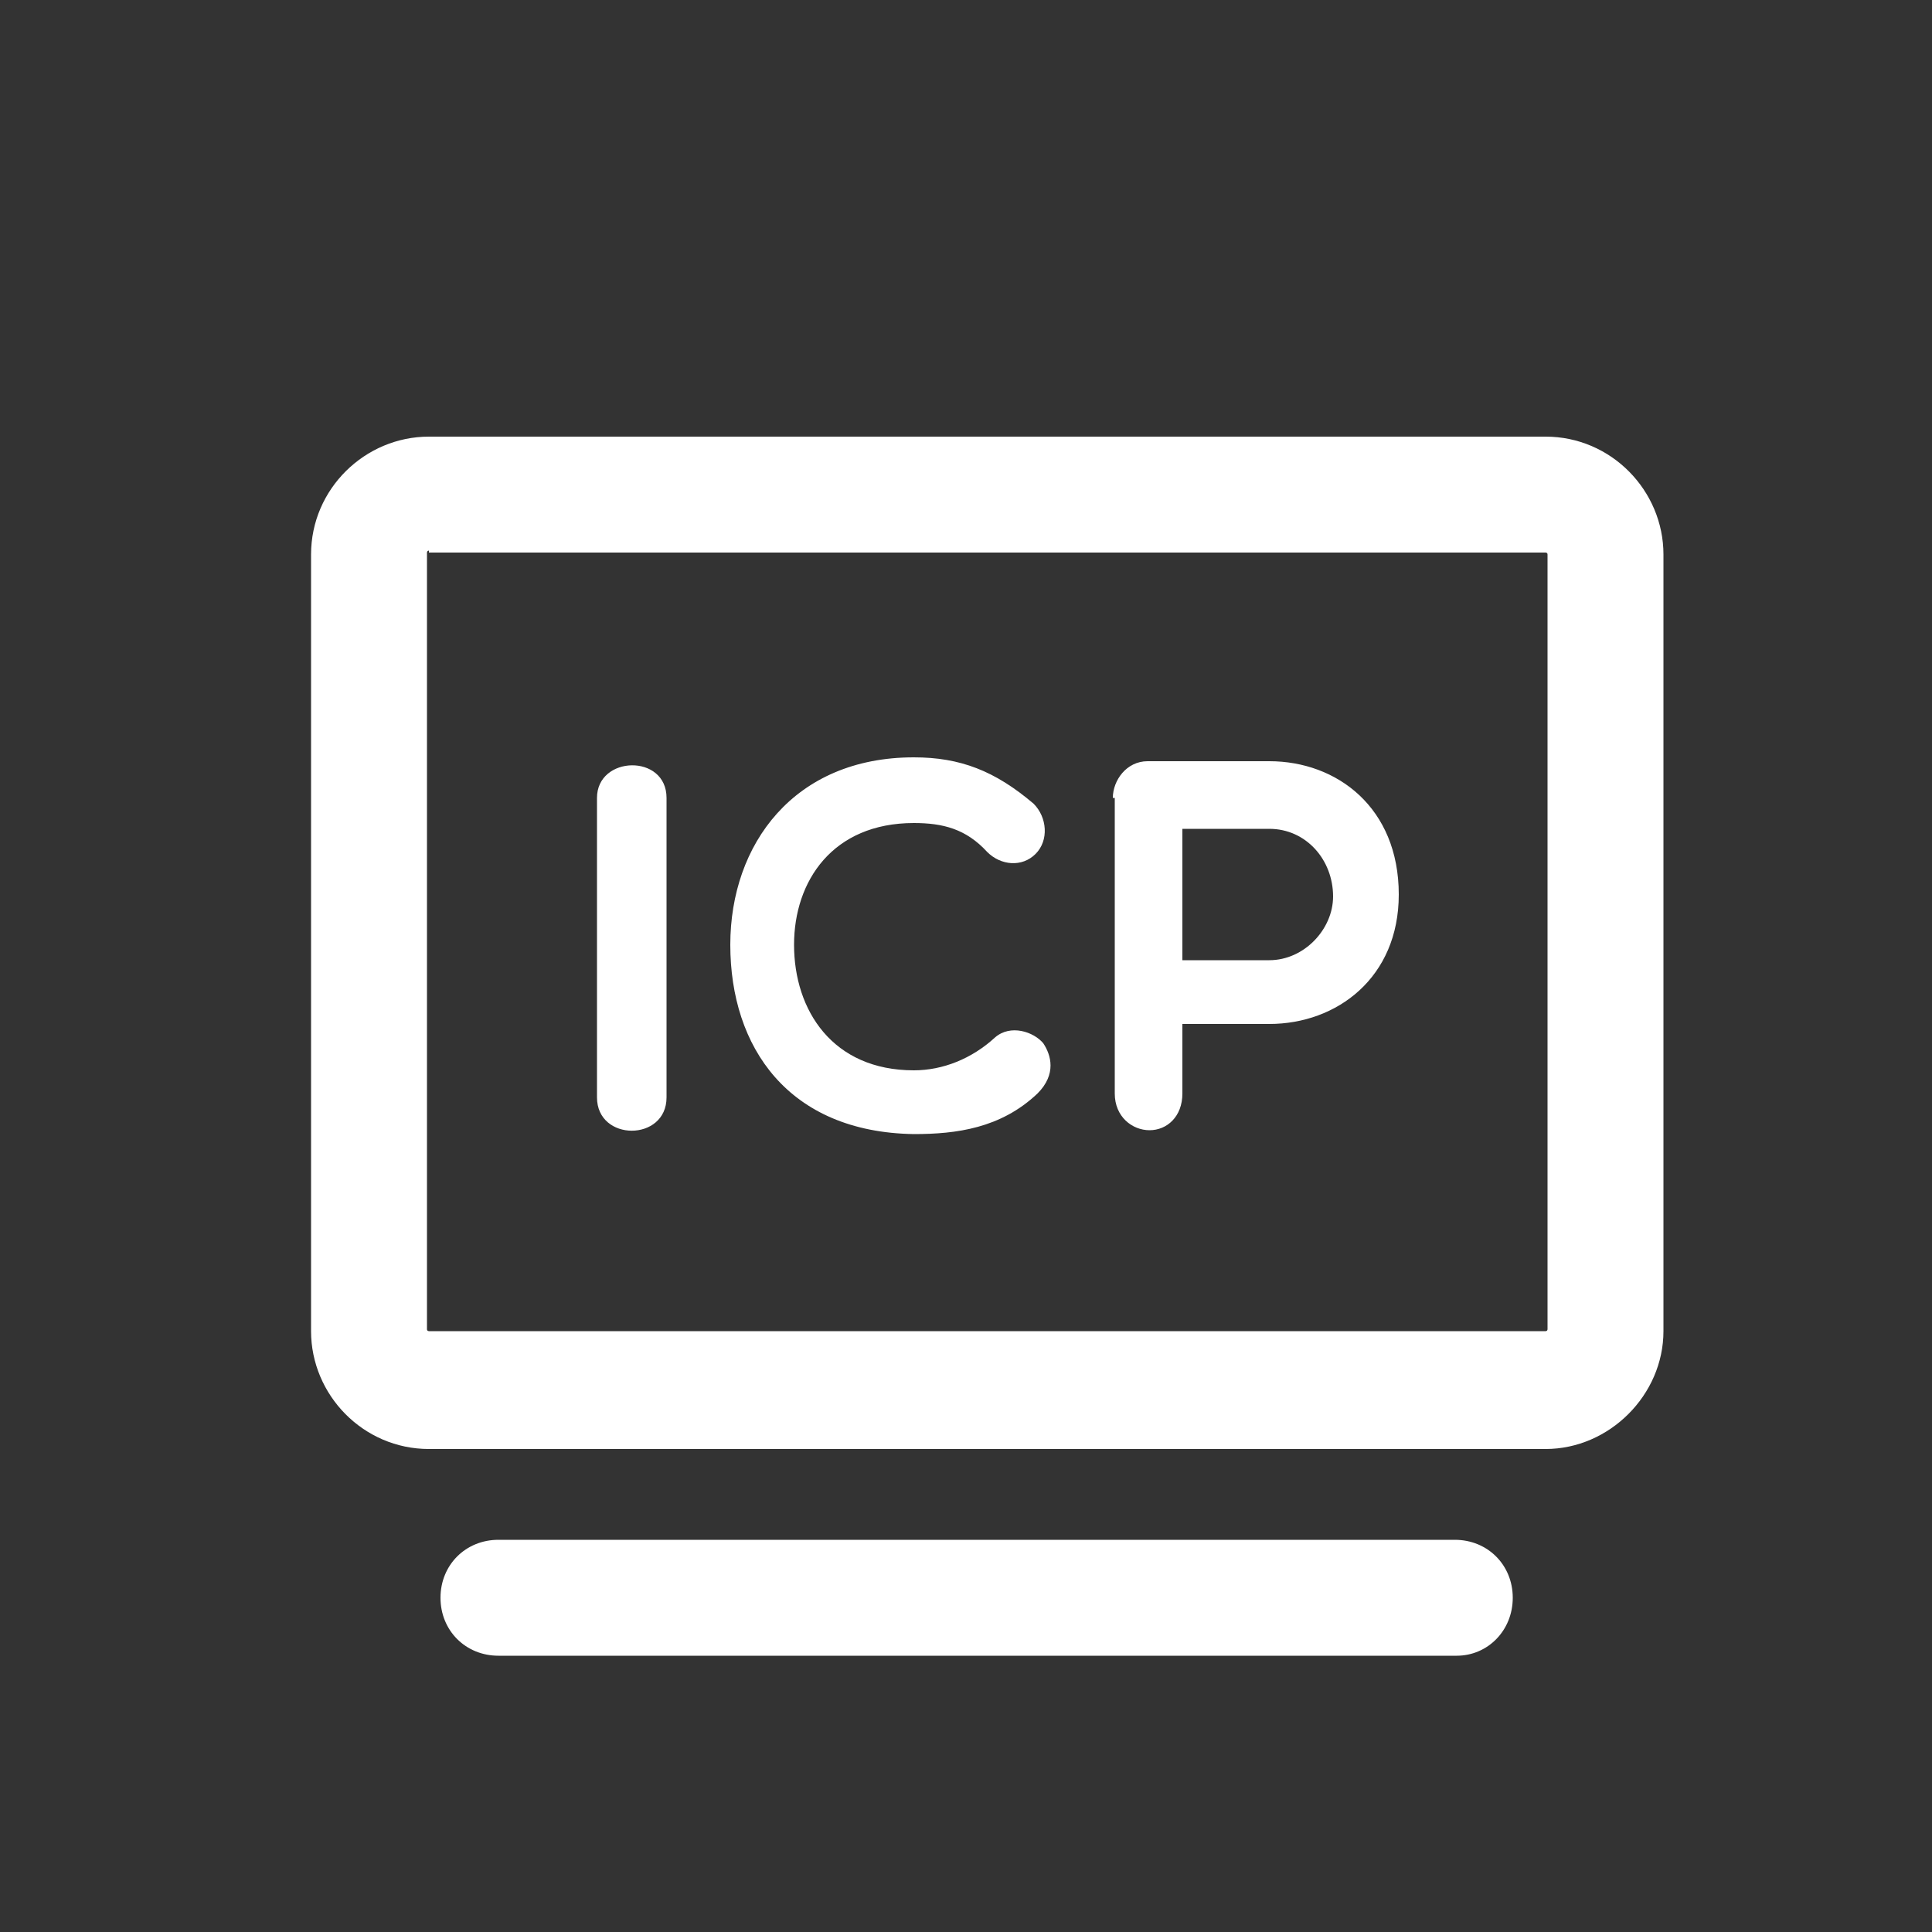 <?xml version="1.0" standalone="no"?><!DOCTYPE svg PUBLIC "-//W3C//DTD SVG 1.1//EN" "http://www.w3.org/Graphics/SVG/1.1/DTD/svg11.dtd"><svg t="1617682574622" class="icon" viewBox="0 0 1024 1024" version="1.1" xmlns="http://www.w3.org/2000/svg" p-id="1278" xmlns:xlink="http://www.w3.org/1999/xlink" width="200" height="200"><rect x="0" y="0" width="1024" height="1024" fill="#333333" stroke="none"/><defs><style type="text/css"></style></defs><path d="M772.096 877.568H264.192c-17.408 0-30.72-13.312-30.72-30.72s13.312-30.72 30.72-30.72h506.88c17.408 0 30.72 13.312 30.72 30.72s-13.312 30.72-29.696 30.72zM819.2 768H227.328c-34.816 0-62.464-28.672-62.464-62.464V293.888c0-34.816 28.672-62.464 62.464-62.464H819.2c34.816 0 62.464 28.672 62.464 62.464v411.648c0 33.792-28.672 62.464-62.464 62.464zM227.328 291.84c-1.024 0-1.024 1.024-1.024 1.024v411.648c0 1.024 1.024 1.024 1.024 1.024H819.2c1.024 0 1.024-1.024 1.024-1.024V293.888c0-1.024-1.024-1.024-1.024-1.024H227.328z" fill="#ffffff" p-id="1279"></path><path d="M316.416 422.912c0-22.528 36.864-23.552 36.864 0v158.72c0 23.552-36.864 23.552-36.864 0V422.912zM387.072 500.736c0-53.248 33.792-99.328 97.28-99.328 24.576 0 43.008 7.168 63.488 24.576 7.168 7.168 8.192 19.456 1.024 26.624-7.168 7.168-18.432 6.144-25.6-1.024-11.264-12.288-23.552-15.36-38.912-15.36-43.008 0-63.488 30.72-63.488 64.512 0 34.816 20.48 66.56 63.488 66.56 15.36 0 30.72-6.144 43.008-17.408 8.192-7.168 20.48-3.072 25.6 3.072 4.096 6.144 7.168 16.384-3.072 26.624-19.456 18.432-43.008 21.504-65.536 21.504-66.56-1.024-97.28-46.08-97.28-100.352zM589.824 422.912c0-9.216 7.168-19.456 18.432-19.456h64.512c35.84 0 68.608 24.576 68.608 70.656 0 44.032-32.768 68.608-68.608 68.608h-46.08v36.864c0 12.288-8.192 19.456-17.408 19.456-9.216 0-18.432-7.168-18.432-19.456V422.912z m36.864 16.384v69.632h46.08c18.432 0 33.792-16.384 33.792-33.792 0-19.456-14.336-35.84-33.792-35.84h-46.08z" fill="#ffffff" p-id="1280"></path></svg>